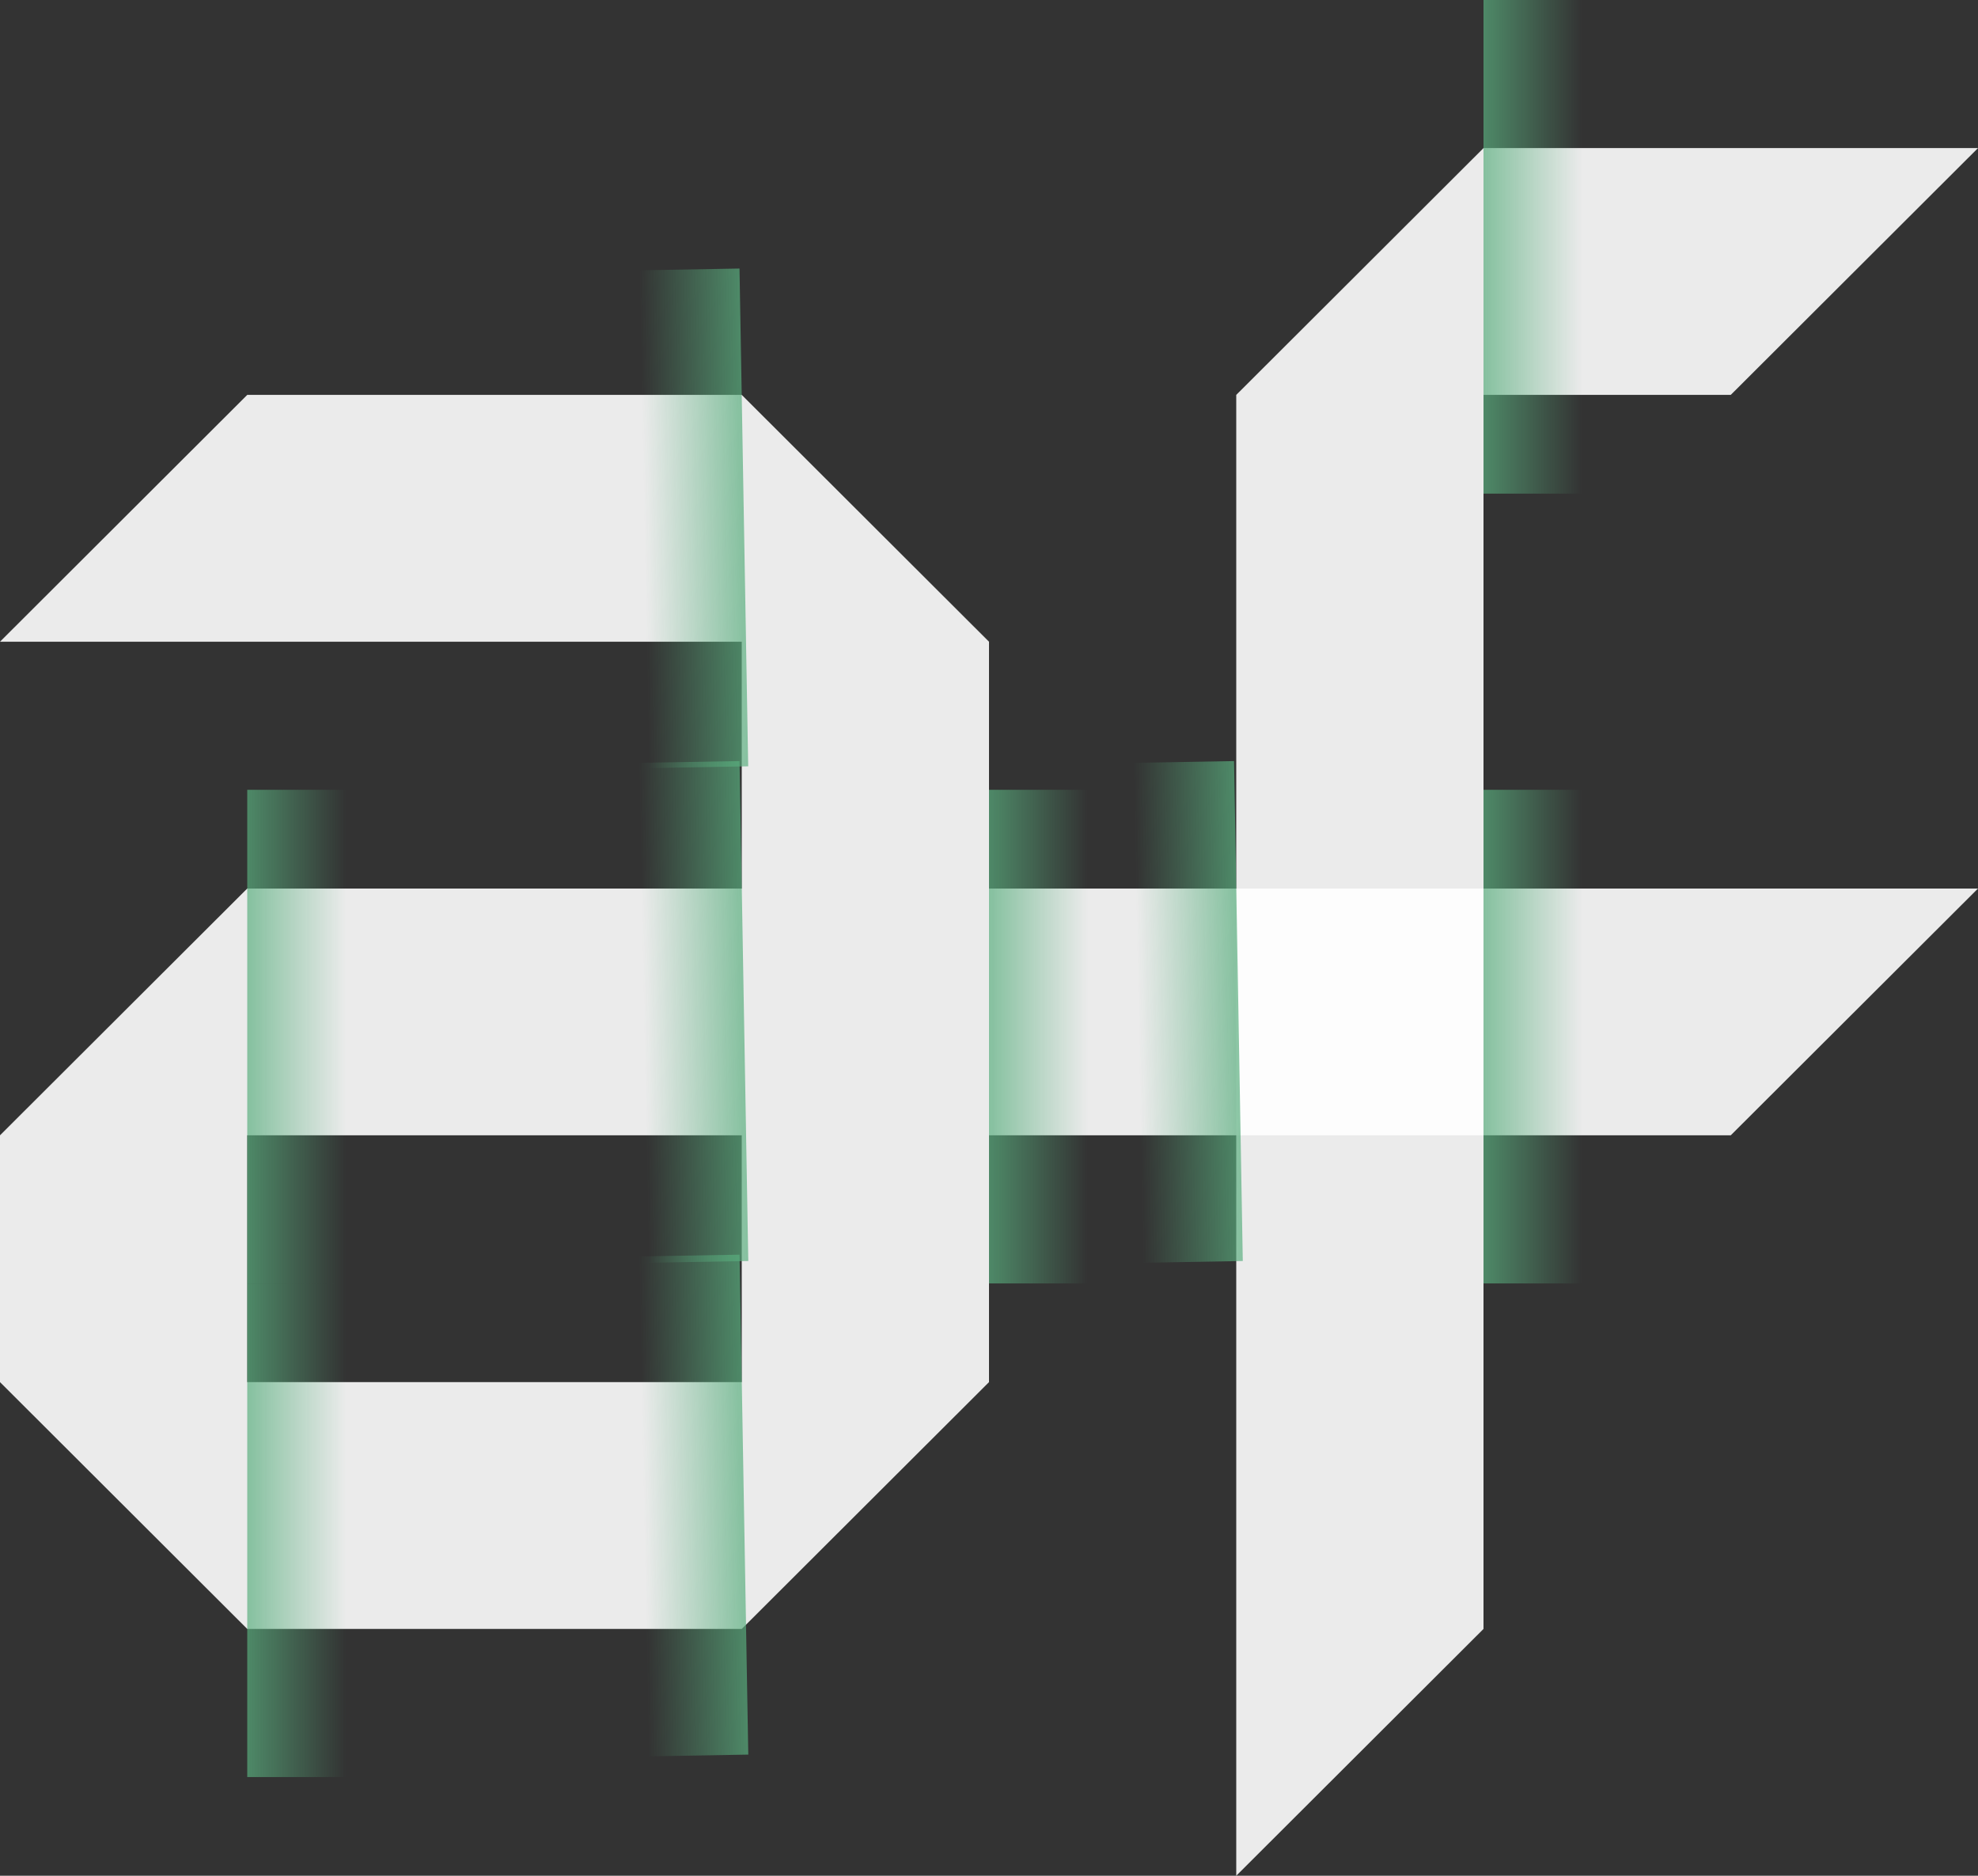<svg xmlns="http://www.w3.org/2000/svg" width="58" height="55" viewBox="0 0 58 55">
  <rect x="0" y="0" width="58" height="55" fill="#333333" stroke="none"/>
  <defs>
    <linearGradient id="a" x1="0%" x2="50%" y1="50%" y2="50%">
      <stop stop-color="#59AE7E" stop-opacity=".7" offset="0%"/>
      <stop stop-color="#59AE7E" stop-opacity="0" offset="100%"/>
    </linearGradient>
  </defs>
  <g fill="none" fill-rule="evenodd">
    <polygon fill="#FFFFFF" points="29 26.053 58 26.053 50.75 33.289 29 33.289" opacity=".9"/>
    <path fill="#FFFFFF" d="M21.75 26.053L21.75 18.816 29 18.816 29 40.526 21.75 40.526 21.75 33.289 0 33.289 7.25 26.053 21.75 26.053zM7.25 11.579L21.75 11.579 29 18.816 0 18.816 7.25 11.579zM29 40.526L21.75 47.763 7.25 47.763 0 40.526 29 40.526zM0 33.289L0 40.526 7.25 40.526 7.25 33.289 0 33.289zM43.5 11.579L50.75 11.579 58 4.342 43.5 4.342 39.875 7.961 36.25 11.579 36.25 55 43.5 47.763 43.5 11.579z" opacity=".9"/>
    <rect width="5.8" height="14.474" x="43.5" y="23.158" fill="url(#a)"/>
    <rect width="5.8" height="14.474" x="29" y="23.158" fill="url(#a)"/>
    <rect width="5.8" height="14.474" x="7.25" y="23.158" fill="url(#a)"/>
    <rect width="5.8" height="14.474" x="7.25" y="37.632" fill="url(#a)"/>
    <rect width="5.875" height="14.661" x="15.938" y="22.367" fill="url(#a)" transform="rotate(179 18.876 29.697)"/>
    <rect width="5.875" height="14.661" x="15.938" y="36.84" fill="url(#a)" transform="rotate(179 18.876 44.17)"/>
    <rect width="5.875" height="14.661" x="30.438" y="22.367" fill="url(#a)" transform="rotate(179 33.376 29.697)"/>
    <rect width="5.85" height="14.598" x="15.964" y="7.924" fill="url(#a)" transform="rotate(179 18.888 15.223)"/>
    <rect width="5.8" height="14.474" x="43.5" fill="url(#a)"/>
  </g>
</svg>
